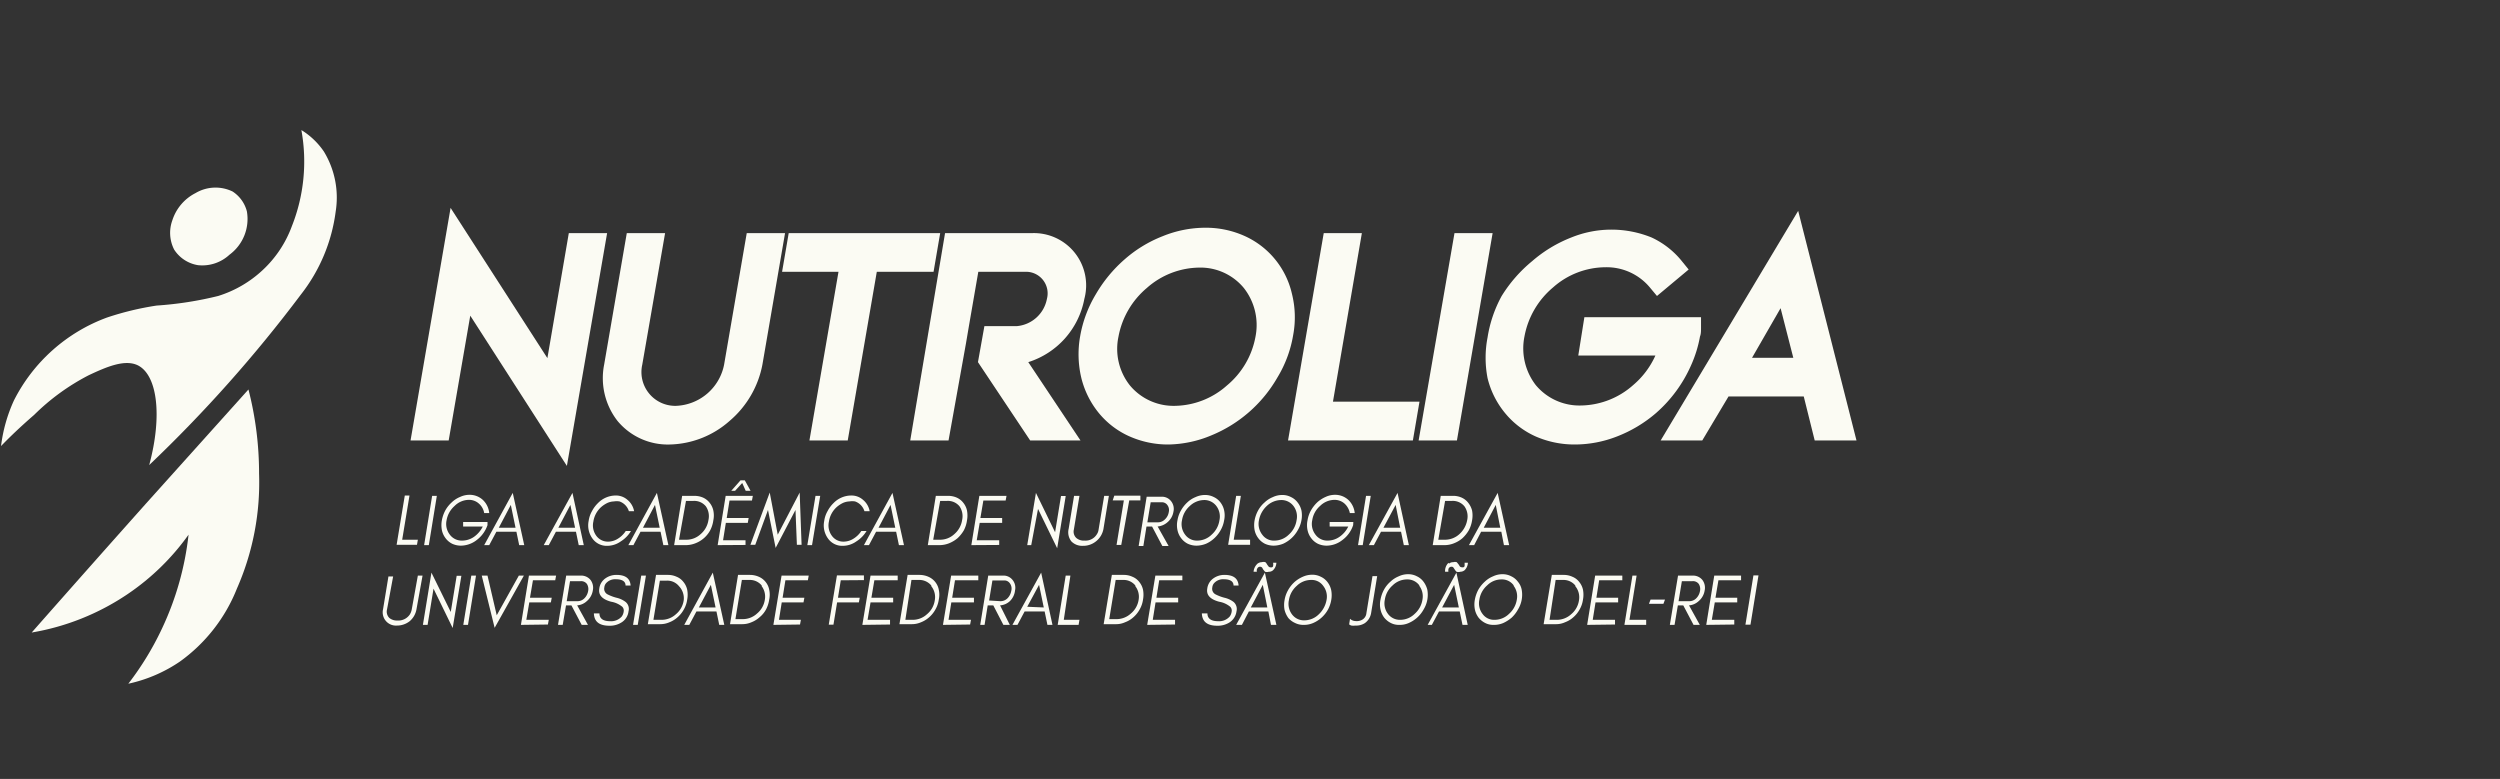 <svg xmlns="http://www.w3.org/2000/svg" viewBox="0 0 143.59 44.74"><rect x="0" y="0" width="143.59" height="44.74" fill="#333333" stroke="none"/><defs><style>.cls-1{fill:#fbfbf3;}.cls-2{fill:#fff;}.cls-3{fill:none;}</style></defs><g id="Camada_2" data-name="Camada 2"><g id="Camada_1-2" data-name="Camada 1"><polygon class="cls-1" points="32.56 26.76 27.01 18.13 25.77 25.3 23.58 25.3 25.88 11.94 31.44 20.57 32.67 13.39 34.87 13.39 32.56 26.76"/><path class="cls-1" d="M38.47,25.53a3.75,3.75,0,0,1-3-1.35,4,4,0,0,1-.77-3.24L36,13.39h2.2l-1.31,7.55a1.94,1.94,0,0,0,1.94,2.37,2.93,2.93,0,0,0,2.76-2.37l1.3-7.55h2.2l-1.3,7.55a5.62,5.62,0,0,1-1.89,3.24A5.35,5.35,0,0,1,38.47,25.53Z"/><polygon class="cls-1" points="48.69 25.3 46.49 25.3 48.16 15.61 44.92 15.61 45.3 13.39 54 13.39 53.62 15.61 50.36 15.61 48.69 25.3"/><path class="cls-1" d="M59.06,20.8a4.72,4.72,0,0,0,3.22-3.63,3,3,0,0,0-3-3.78h-5L52.28,25.3h2.2l1-5.57.17-1h0l.54-3.12h2.77a1.24,1.24,0,0,1,1.17,1.56,1.93,1.93,0,0,1-1.71,1.56H56.54l-.37,2.07,3,4.5h2.89Z"/><path class="cls-1" d="M67.12,25.53a5.45,5.45,0,0,1-2.3-.49,4.8,4.8,0,0,1-1.71-1.32,5.12,5.12,0,0,1-1-2,5.88,5.88,0,0,1-.07-2.41,7,7,0,0,1,.9-2.41,8,8,0,0,1,1.65-2,7.35,7.35,0,0,1,2.18-1.33,6.53,6.53,0,0,1,2.45-.49,5.42,5.42,0,0,1,2.3.49,4.81,4.81,0,0,1,2.68,3.29,5.55,5.55,0,0,1,.07,2.41,6.84,6.84,0,0,1-.9,2.41A7.77,7.77,0,0,1,69.59,25,6.63,6.63,0,0,1,67.12,25.53Zm1.75-10.16a4.61,4.61,0,0,0-3,1.17,4.79,4.79,0,0,0-1.63,2.8,3.38,3.38,0,0,0,.66,2.8,3.26,3.26,0,0,0,2.57,1.17,4.59,4.59,0,0,0,3-1.17,4.75,4.75,0,0,0,1.64-2.8,3.44,3.44,0,0,0-.67-2.8A3.23,3.23,0,0,0,68.87,15.37Z"/><polygon class="cls-1" points="81.15 25.3 73.98 25.3 76.03 13.39 78.22 13.39 76.56 23.07 81.53 23.07 81.15 25.3"/><polygon class="cls-1" points="83.68 25.3 81.48 25.3 83.54 13.39 85.73 13.39 83.68 25.3"/><path class="cls-1" d="M90.45,25.53a5.58,5.58,0,0,1-2.22-.45,4.82,4.82,0,0,1-1.79-1.36,5,5,0,0,1-1-2,6.14,6.14,0,0,1,0-2.34A7.28,7.28,0,0,1,86.25,17,8.11,8.11,0,0,1,88,15a7.69,7.69,0,0,1,2.25-1.36,6.12,6.12,0,0,1,4.61,0A4.85,4.85,0,0,1,96.6,15l.39.48L95.17,17l-.4-.48a3.23,3.23,0,0,0-2.57-1.17,4.56,4.56,0,0,0-3,1.16,4.81,4.81,0,0,0-1.64,2.81,3.45,3.45,0,0,0,.65,2.8,3.26,3.26,0,0,0,2.59,1.17,4.61,4.61,0,0,0,3-1.17,4.81,4.81,0,0,0,1.28-1.7H90.65L91,18.22h6.7l0,.61c0,.18,0,.35-.06.5A7.06,7.06,0,0,1,97.12,21a7.83,7.83,0,0,1-2,2.72,7.66,7.66,0,0,1-2.25,1.35A6.66,6.66,0,0,1,90.45,25.53Z"/><path class="cls-1" d="M106.63,25.3h-2.4l-.63-2.53H99.28L97.77,25.3H95.38l7.9-13.19Zm-6-4.75H103l-.73-2.85Z"/><path class="cls-1" d="M24,31l-.05.29H22.78l.47-2.83h.27L23.1,31Z"/><path class="cls-1" d="M24.36,31.31l.46-2.83h.27l-.46,2.83Z"/><path class="cls-1" d="M28,30.16a1.79,1.79,0,0,1-.61.85,1.5,1.5,0,0,1-.91.33,1.19,1.19,0,0,1-.51-.11,1.07,1.07,0,0,1-.38-.32,1.14,1.14,0,0,1-.21-.46,1.55,1.55,0,0,1,0-.57,1.94,1.94,0,0,1,.2-.57,1.83,1.83,0,0,1,.37-.46,1.52,1.52,0,0,1,.48-.31,1.27,1.27,0,0,1,.52-.12,1.12,1.12,0,0,1,.78.29,1.2,1.2,0,0,1,.37.76h-.29a.92.92,0,0,0-.31-.55.84.84,0,0,0-.57-.21,1.17,1.17,0,0,0-.82.35,1.41,1.41,0,0,0-.46.82,1,1,0,0,0,.18.82.85.85,0,0,0,.71.35,1.2,1.2,0,0,0,.69-.22,1.6,1.6,0,0,0,.5-.59H26.6l0-.26H28Z"/><path class="cls-1" d="M29.82,31.31l-.16-.77H28.51l-.41.77h-.29l1.64-3,.66,3Zm-.21-1L29.34,29l-.69,1.31Z"/><path class="cls-1" d="M33.24,31.31l-.16-.77H31.93l-.41.77h-.29l1.65-3,.65,3Zm-.21-1L32.76,29l-.69,1.31Z"/><path class="cls-1" d="M35.65,31.1a1.35,1.35,0,0,1-.77.25,1,1,0,0,1-.86-.43,1.28,1.28,0,0,1-.21-1,1.55,1.55,0,0,1,.19-.56,1.8,1.8,0,0,1,.35-.47,1.43,1.43,0,0,1,1-.43,1,1,0,0,1,.69.25,1.1,1.1,0,0,1,.38.65h-.3a.86.86,0,0,0-.54-.56,1,1,0,0,0-.32,0,1,1,0,0,0-.38.09,1.6,1.6,0,0,0-.37.25,1.4,1.4,0,0,0-.43.82,1,1,0,0,0,.16.8.82.82,0,0,0,.69.35,1.07,1.07,0,0,0,.56-.17,1.45,1.45,0,0,0,.45-.44h.3A1.79,1.79,0,0,1,35.65,31.1Z"/><path class="cls-1" d="M38.1,31.31l-.16-.77H36.79l-.41.77h-.29l1.64-3,.66,3Zm-.21-1L37.62,29l-.69,1.31Z"/><path class="cls-1" d="M40.79,30.46a1.62,1.62,0,0,1-.84.74,1.5,1.5,0,0,1-.55.11h-.68l.46-2.83h.69a1.25,1.25,0,0,1,.51.1,1,1,0,0,1,.38.3,1.06,1.06,0,0,1,.21.44,1.36,1.36,0,0,1,0,.57A1.74,1.74,0,0,1,40.79,30.46Zm-.25-1.38a.86.86,0,0,0-.71-.31H39.4L39,31h.43a1.2,1.2,0,0,0,.81-.32,1.32,1.32,0,0,0,.45-.81A1,1,0,0,0,40.54,29.08Z"/><path class="cls-1" d="M41.22,31.31l.46-2.83h1.56l-.05.27H41.9l-.16,1H43l-.05.28H41.69l-.16,1h1.29l0,.27Zm1-3.12H42l.53-.6h.25l.33.6h-.28l-.2-.45Z"/><path class="cls-1" d="M45.69,29.29l-1.14,2.18-.44-2.18-.73,2H43.1l1.11-3,.46,2.42,1.26-2.42.11,3h-.27Z"/><path class="cls-1" d="M46.37,31.31l.47-2.83h.27l-.47,2.83Z"/><path class="cls-1" d="M49.18,31.1a1.35,1.35,0,0,1-.77.25,1,1,0,0,1-.86-.43,1.28,1.28,0,0,1-.21-1,1.55,1.55,0,0,1,.19-.56,1.8,1.8,0,0,1,.35-.47,1.43,1.43,0,0,1,1-.43,1,1,0,0,1,.69.25,1.1,1.1,0,0,1,.38.65h-.3a.86.86,0,0,0-.54-.56,1,1,0,0,0-.32,0,1,1,0,0,0-.38.09,1.6,1.6,0,0,0-.37.25,1.4,1.4,0,0,0-.43.82,1,1,0,0,0,.16.8.81.81,0,0,0,.68.35,1.08,1.08,0,0,0,.57-.17,1.45,1.45,0,0,0,.45-.44h.3A1.79,1.79,0,0,1,49.18,31.1Z"/><path class="cls-1" d="M51.63,31.31l-.16-.77H50.32l-.41.77h-.29l1.64-3,.66,3Zm-.21-1L51.15,29l-.69,1.31Z"/><path class="cls-1" d="M55.36,30.46a2,2,0,0,1-.36.45,1.81,1.81,0,0,1-.48.29,1.5,1.5,0,0,1-.55.11h-.68l.46-2.83h.69a1.22,1.22,0,0,1,.51.1,1,1,0,0,1,.38.3,1.06,1.06,0,0,1,.21.44,1.55,1.55,0,0,1,0,.57A1.75,1.75,0,0,1,55.36,30.46Zm-.25-1.38a.86.86,0,0,0-.71-.31H54L53.6,31H54a1.2,1.2,0,0,0,.81-.32,1.32,1.32,0,0,0,.45-.81A1,1,0,0,0,55.11,29.08Z"/><path class="cls-1" d="M55.79,31.31l.46-2.83h1.56l-.05.27H56.48l-.17,1h1.25l0,.28H56.27l-.17,1h1.29l0,.27Z"/><path class="cls-1" d="M59.23,31.31H59l.5-3,1.1,2.26.34-2.08h.27l-.49,3-1.1-2.26Z"/><path class="cls-1" d="M62.94,31.1a1.16,1.16,0,0,1-.74.25.87.87,0,0,1-.66-.25.84.84,0,0,1-.16-.73l.31-1.89H62l-.32,1.93a.5.5,0,0,0,.14.49.66.66,0,0,0,.47.15.76.76,0,0,0,.7-.35.63.63,0,0,0,.11-.29l.32-1.93h.27l-.31,1.89A1.18,1.18,0,0,1,62.94,31.1Z"/><path class="cls-1" d="M64,28.47H65.5l0,.27h-.64L64.4,31.3h-.27l.42-2.56h-.64Z"/><path class="cls-1" d="M67.05,30a1,1,0,0,1-.56.24l.63,1.12h-.36l-.59-1.12h-.32l-.18,1.12H65.4l.46-2.83h.85a.66.66,0,0,1,.54.24.71.71,0,0,1,.15.61A1,1,0,0,1,67.05,30Zm-.54,0a.56.56,0,0,0,.4-.17.72.72,0,0,0,.22-.42.48.48,0,0,0-.08-.4.38.38,0,0,0-.35-.16h-.61l-.19,1.15Z"/><path class="cls-1" d="M70.11,30.45a1.84,1.84,0,0,1-.36.46,1.68,1.68,0,0,1-.48.32,1.5,1.5,0,0,1-.55.11,1.18,1.18,0,0,1-.5-.11,1.07,1.07,0,0,1-.38-.32,1.14,1.14,0,0,1-.21-.46,1.36,1.36,0,0,1,0-.57,1.64,1.64,0,0,1,.2-.56,1.84,1.84,0,0,1,.36-.46,1.52,1.52,0,0,1,.48-.31,1.29,1.29,0,0,1,.54-.12,1.1,1.1,0,0,1,.51.12,1,1,0,0,1,.38.31,1.14,1.14,0,0,1,.21.46,1.32,1.32,0,0,1,0,.56A1.69,1.69,0,0,1,70.11,30.45Zm-.25-1.39a.86.86,0,0,0-.71-.34,1.22,1.22,0,0,0-.81.34,1.37,1.37,0,0,0-.45.82,1,1,0,0,0,.18.83.83.83,0,0,0,.7.34,1.18,1.18,0,0,0,.82-.34,1.37,1.37,0,0,0,.45-.83A1,1,0,0,0,69.86,29.06Z"/><path class="cls-1" d="M71.8,31l0,.29H70.54L71,28.48h.27L70.86,31Z"/><path class="cls-1" d="M74.54,30.45a1.83,1.83,0,0,1-.84.78,1.5,1.5,0,0,1-.55.11,1.18,1.18,0,0,1-.5-.11,1.07,1.07,0,0,1-.38-.32,1.14,1.14,0,0,1-.21-.46,1.55,1.55,0,0,1,0-.57,1.88,1.88,0,0,1,.2-.56,1.67,1.67,0,0,1,.37-.46,1.52,1.52,0,0,1,.48-.31,1.25,1.25,0,0,1,.54-.12,1.06,1.06,0,0,1,.5.12,1,1,0,0,1,.38.31,1.16,1.16,0,0,1,.22.46,1.5,1.5,0,0,1,0,.56A1.69,1.69,0,0,1,74.54,30.45Zm-.25-1.39a.87.87,0,0,0-.71-.34,1.22,1.22,0,0,0-.82.34,1.49,1.49,0,0,0-.45.82,1,1,0,0,0,.19.83.81.81,0,0,0,.7.34,1.18,1.18,0,0,0,.82-.34,1.37,1.37,0,0,0,.45-.83A1,1,0,0,0,74.29,29.06Z"/><path class="cls-1" d="M77.72,30.16a1.73,1.73,0,0,1-.61.85,1.48,1.48,0,0,1-.91.33,1.19,1.19,0,0,1-.51-.11,1.07,1.07,0,0,1-.38-.32,1.14,1.14,0,0,1-.21-.46,1.36,1.36,0,0,1,0-.57,1.69,1.69,0,0,1,.2-.57,2,2,0,0,1,.36-.46,1.79,1.79,0,0,1,.48-.31,1.27,1.27,0,0,1,.52-.12,1.12,1.12,0,0,1,.78.29,1.2,1.2,0,0,1,.37.76h-.28a1,1,0,0,0-.31-.55.86.86,0,0,0-.58-.21,1.19,1.19,0,0,0-.82.35,1.35,1.35,0,0,0-.45.82,1,1,0,0,0,.18.82.84.84,0,0,0,.71.35,1.19,1.19,0,0,0,.68-.22,1.51,1.51,0,0,0,.5-.59H76.37l0-.26h1.36Z"/><path class="cls-1" d="M78,31.31l.46-2.83h.27l-.46,2.83Z"/><path class="cls-1" d="M80.63,31.31l-.16-.77H79.32l-.41.77h-.29l1.65-3,.65,3Zm-.21-1L80.16,29l-.7,1.31Z"/><path class="cls-1" d="M84.36,30.46a2,2,0,0,1-.36.45,1.66,1.66,0,0,1-.48.29,1.45,1.45,0,0,1-.54.11h-.69l.46-2.83h.69a1.19,1.19,0,0,1,.51.1,1,1,0,0,1,.38.3,1.21,1.21,0,0,1,.22.44,1.55,1.55,0,0,1,0,.57A1.75,1.75,0,0,1,84.36,30.46Zm-.25-1.38a.86.86,0,0,0-.71-.31H83L82.61,31H83a1.23,1.23,0,0,0,.82-.32,1.43,1.43,0,0,0,.45-.81A1,1,0,0,0,84.11,29.08Z"/><path class="cls-1" d="M86.38,31.31l-.15-.77H85.07l-.4.77h-.3l1.65-3,.66,3Zm-.21-1L85.91,29l-.69,1.31Z"/><path class="cls-1" d="M23.53,35.68a1.18,1.18,0,0,1-.74.25A.76.76,0,0,1,22,35l.31-1.89h.27L22.23,35a.51.51,0,0,0,.13.49.68.68,0,0,0,.47.15.79.79,0,0,0,.71-.35.83.83,0,0,0,.11-.29L24,33.06h.27L23.92,35A1.16,1.16,0,0,1,23.53,35.68Z"/><path class="cls-1" d="M24.56,35.89h-.27l.49-3,1.11,2.26.34-2.08h.27l-.5,3-1.1-2.26Z"/><path class="cls-1" d="M26.61,35.89l.46-2.83h.27l-.46,2.83Z"/><path class="cls-1" d="M27.67,33.06H28l.53,2.28,1.27-2.28h.29l-1.68,3Z"/><path class="cls-1" d="M29.92,35.89l.46-2.83h1.56l-.05.27H30.61l-.17,1h1.25l-.05.27H30.4l-.17,1h1.29l-.05.27Z"/><path class="cls-1" d="M33.7,34.53a.91.91,0,0,1-.55.24l.62,1.12h-.36l-.59-1.12h-.31l-.19,1.12h-.27l.47-2.83h.84a.69.69,0,0,1,.55.24.74.74,0,0,1,.14.61A1,1,0,0,1,33.7,34.53Zm-.54,0a.55.55,0,0,0,.4-.16.78.78,0,0,0,.22-.42.55.55,0,0,0-.07-.41.41.41,0,0,0-.36-.16h-.61l-.19,1.15Z"/><path class="cls-1" d="M34.42,33.81a.84.84,0,0,1,.35-.59,1.08,1.08,0,0,1,.64-.2c.51,0,.78.2.81.61h-.29c0-.24-.2-.36-.56-.36a.69.69,0,0,0-.57.24.43.43,0,0,0-.09.23.36.36,0,0,0,.19.4,2.5,2.5,0,0,0,.5.19,1.36,1.36,0,0,1,.54.25.52.52,0,0,1,.16.53.86.86,0,0,1-.42.65,1.24,1.24,0,0,1-.67.18c-.59,0-.88-.23-.9-.71h.32c0,.3.21.45.62.45a.81.81,0,0,0,.66-.27.61.61,0,0,0,.11-.27.32.32,0,0,0-.08-.29,1.36,1.36,0,0,0-.64-.29C34.58,34.42,34.36,34.17,34.42,33.81Z"/><path class="cls-1" d="M36.36,35.89l.47-2.83h.27l-.47,2.83Z"/><path class="cls-1" d="M39.28,35a1.62,1.62,0,0,1-.36.45,1.53,1.53,0,0,1-.47.29,1.32,1.32,0,0,1-.55.11h-.69l.47-2.83h.68a1.19,1.19,0,0,1,.51.11.92.92,0,0,1,.38.29,1.06,1.06,0,0,1,.22.45,1.54,1.54,0,0,1,0,.57A1.56,1.56,0,0,1,39.28,35ZM39,33.67a.86.86,0,0,0-.71-.32H37.9l-.37,2.25H38a1.21,1.21,0,0,0,.82-.32,1.27,1.27,0,0,0,.45-.8A1,1,0,0,0,39,33.67Z"/><path class="cls-1" d="M41.31,35.89l-.16-.77H40l-.41.77H39.3l1.64-3,.66,3Zm-.21-1-.27-1.3-.69,1.3Z"/><path class="cls-1" d="M44,35a1.49,1.49,0,0,1-.37.45,1.53,1.53,0,0,1-.47.29,1.32,1.32,0,0,1-.55.11h-.68l.46-2.83h.69a1.26,1.26,0,0,1,.51.11,1,1,0,0,1,.38.29,1,1,0,0,1,.21.45,1.35,1.35,0,0,1,0,.57A1.77,1.77,0,0,1,44,35Zm-.25-1.37a.87.87,0,0,0-.71-.32h-.43l-.37,2.25h.43a1.2,1.2,0,0,0,.81-.32,1.27,1.27,0,0,0,.45-.8A1,1,0,0,0,43.75,33.67Z"/><path class="cls-1" d="M44.42,35.89l.47-2.83h1.56l-.05.27H45.11l-.16,1H46.2l-.05.27H44.9l-.16,1H46l-.05.27Z"/><path class="cls-1" d="M48.29,33.33l-.16,1h1.25l-.05.27H48.08l-.21,1.28H47.6l.47-2.83h1.55l0,.27Z"/><path class="cls-1" d="M49.53,35.89,50,33.06h1.56l0,.27H50.22l-.17,1H51.3l0,.27H50l-.17,1h1.29l0,.27Z"/><path class="cls-1" d="M53.73,35a1.62,1.62,0,0,1-.36.45,1.53,1.53,0,0,1-.47.29,1.32,1.32,0,0,1-.55.11h-.69l.47-2.83h.68a1.27,1.27,0,0,1,.52.11,1,1,0,0,1,.38.29,1,1,0,0,1,.21.45,1.35,1.35,0,0,1,0,.57A1.56,1.56,0,0,1,53.73,35Zm-.24-1.37a.89.89,0,0,0-.72-.32h-.42L52,35.6h.43a1.2,1.2,0,0,0,.81-.32,1.27,1.27,0,0,0,.45-.8A1,1,0,0,0,53.49,33.67Z"/><path class="cls-1" d="M54.16,35.89l.47-2.83h1.56l0,.27H54.85l-.16,1h1.25l0,.27H54.64l-.16,1h1.29l-.05.27Z"/><path class="cls-1" d="M58,34.53a.92.92,0,0,1-.56.24L58,35.89h-.37l-.58-1.12h-.32l-.18,1.12H56.3l.46-2.83h.84a.66.66,0,0,1,.55.24.71.71,0,0,1,.15.61A1,1,0,0,1,58,34.53Zm-.54,0a.57.57,0,0,0,.4-.16.78.78,0,0,0,.22-.42A.51.51,0,0,0,58,33.5a.38.38,0,0,0-.35-.16H57l-.19,1.15Z"/><path class="cls-1" d="M60.16,35.89,60,35.12H58.85l-.41.77h-.29l1.65-3,.65,3Zm-.21-1-.27-1.3L59,34.85Z"/><path class="cls-1" d="M62,35.6l-.05.29h-1.2l.46-2.83h.27L61.1,35.6Z"/><path class="cls-1" d="M65.46,35a1.62,1.62,0,0,1-.36.45,1.47,1.47,0,0,1-.48.29,1.24,1.24,0,0,1-.54.11h-.69l.47-2.83h.68a1.19,1.19,0,0,1,.51.11.92.92,0,0,1,.38.29,1.06,1.06,0,0,1,.22.45,1.54,1.54,0,0,1,0,.57A1.56,1.56,0,0,1,65.46,35Zm-.25-1.37a.86.86,0,0,0-.71-.32h-.42l-.37,2.25h.42a1.21,1.21,0,0,0,.82-.32,1.27,1.27,0,0,0,.45-.8A1,1,0,0,0,65.21,33.67Z"/><path class="cls-1" d="M65.89,35.89l.47-2.83h1.55l0,.27H66.58l-.16,1h1.25l0,.27H66.37l-.16,1h1.28l0,.27Z"/><path class="cls-1" d="M69.34,33.81a.84.84,0,0,1,.35-.59,1.08,1.08,0,0,1,.64-.2c.51,0,.78.2.81.61h-.29c0-.24-.2-.36-.56-.36a.69.69,0,0,0-.57.24.43.43,0,0,0-.09.23.36.36,0,0,0,.19.4,2.5,2.5,0,0,0,.5.19,1.36,1.36,0,0,1,.54.25.54.54,0,0,1,.16.53.89.89,0,0,1-.42.65,1.25,1.25,0,0,1-.68.18c-.58,0-.87-.23-.89-.71h.32c0,.3.21.45.62.45a.81.81,0,0,0,.66-.27.61.61,0,0,0,.11-.27.32.32,0,0,0-.08-.29,1.36,1.36,0,0,0-.64-.29C69.5,34.42,69.28,34.17,69.34,33.81Z"/><path class="cls-1" d="M73,35.89l-.15-.77H71.73l-.4.77H71l1.65-3,.66,3Zm-.21-1-.26-1.3-.69,1.3Zm-.55-2.52a.36.36,0,0,1,.23-.08.38.38,0,0,1,.21,0,.47.47,0,0,1,.09.12,1,1,0,0,0,.08.11.11.11,0,0,0,.1.06.16.16,0,0,0,.11,0,.09.09,0,0,0,.06-.06.51.51,0,0,0,0-.2h.19a.63.63,0,0,1-.2.44.36.36,0,0,1-.24.08.36.36,0,0,1-.21,0l-.1-.12-.07-.12a.17.17,0,0,0-.12-.05q-.12,0-.18.15a.32.32,0,0,0,0,.14h-.19A.71.71,0,0,1,72.28,32.33Z"/><path class="cls-1" d="M76.28,35a1.78,1.78,0,0,1-.85.78,1.31,1.31,0,0,1-.54.11,1.06,1.06,0,0,1-.51-.11A1.12,1.12,0,0,1,74,35.5a1.36,1.36,0,0,1-.22-.47,1.49,1.49,0,0,1,0-.56,1.69,1.69,0,0,1,.2-.57,1.84,1.84,0,0,1,.36-.46,1.79,1.79,0,0,1,.48-.31,1.32,1.32,0,0,1,.54-.12,1.07,1.07,0,0,1,.51.12,1,1,0,0,1,.38.31,1.14,1.14,0,0,1,.21.46,1.55,1.55,0,0,1,0,.57A1.78,1.78,0,0,1,76.28,35ZM76,33.65a.81.81,0,0,0-.7-.34,1.18,1.18,0,0,0-.82.34,1.35,1.35,0,0,0-.45.82,1,1,0,0,0,.18.82.85.85,0,0,0,.71.34,1.19,1.19,0,0,0,.82-.34,1.49,1.49,0,0,0,.45-.82A1,1,0,0,0,76,33.65Z"/><path class="cls-1" d="M78.39,35.79a.92.92,0,0,1-.55.14.73.73,0,0,1-.22,0,.3.3,0,0,1-.13-.07l.05-.32a.47.47,0,0,0,.3.13.65.65,0,0,0,.39-.07.48.48,0,0,0,.25-.38l.35-2.13h.27l-.35,2.13A.88.88,0,0,1,78.39,35.79Z"/><path class="cls-1" d="M81.77,35a1.78,1.78,0,0,1-.85.78,1.24,1.24,0,0,1-.54.11,1,1,0,0,1-.5-.11,1.15,1.15,0,0,1-.38-.31,1.19,1.19,0,0,1-.21-.47,1.31,1.31,0,0,1,0-.56,1.94,1.94,0,0,1,.2-.57,1.67,1.67,0,0,1,.37-.46,1.52,1.52,0,0,1,.48-.31,1.25,1.25,0,0,1,.54-.12,1.06,1.06,0,0,1,.5.12,1,1,0,0,1,.38.31,1.31,1.31,0,0,1,.22.46A1.62,1.62,0,0,1,81.77,35Zm-.25-1.38a.85.85,0,0,0-.71-.34,1.18,1.18,0,0,0-.82.34,1.35,1.35,0,0,0-.45.82,1,1,0,0,0,.18.82.85.85,0,0,0,.71.34,1.18,1.18,0,0,0,.82-.34,1.37,1.37,0,0,0,.45-.82A1,1,0,0,0,81.52,33.65Z"/><path class="cls-1" d="M84,35.89l-.16-.77H82.65l-.41.77H82l1.65-3,.65,3Zm-.21-1-.27-1.3-.69,1.3Zm-.56-2.52a.36.36,0,0,1,.24-.08.34.34,0,0,1,.2,0l.1.12.07.11a.13.13,0,0,0,.11.06.2.2,0,0,0,.11,0,.17.17,0,0,0,.06-.06,1.82,1.82,0,0,0,0-.2h.19a.63.63,0,0,1-.2.44.41.41,0,0,1-.24.08.36.36,0,0,1-.21,0,.53.53,0,0,1-.1-.12l-.08-.12a.13.13,0,0,0-.11-.05.18.18,0,0,0-.18.15.57.57,0,0,0,0,.14H83A.66.66,0,0,1,83.19,32.33Z"/><path class="cls-1" d="M87.19,35a1.89,1.89,0,0,1-.36.47,2.07,2.07,0,0,1-.48.31,1.32,1.32,0,0,1-.55.11,1,1,0,0,1-.5-.11,1.15,1.15,0,0,1-.38-.31,1.19,1.19,0,0,1-.21-.47,1.48,1.48,0,0,1,0-.56,1.94,1.94,0,0,1,.2-.57,1.87,1.87,0,0,1,.37-.46,1.52,1.52,0,0,1,.48-.31,1.25,1.25,0,0,1,.54-.12,1.06,1.06,0,0,1,.5.12,1,1,0,0,1,.38.31,1,1,0,0,1,.22.46A1.62,1.62,0,0,1,87.19,35Zm-.25-1.38a.83.83,0,0,0-.71-.34,1.15,1.15,0,0,0-.81.34,1.35,1.35,0,0,0-.45.82,1,1,0,0,0,.18.82.81.81,0,0,0,.7.34,1.18,1.18,0,0,0,.82-.34,1.37,1.37,0,0,0,.45-.82A1,1,0,0,0,86.94,33.65Z"/><path class="cls-1" d="M90.73,35a1.62,1.62,0,0,1-.36.45,1.47,1.47,0,0,1-.48.29,1.24,1.24,0,0,1-.54.11h-.69l.47-2.83h.68a1.19,1.19,0,0,1,.51.11.92.92,0,0,1,.38.29,1.06,1.06,0,0,1,.22.45,1.54,1.54,0,0,1,0,.57A1.56,1.56,0,0,1,90.73,35Zm-.25-1.37a.87.87,0,0,0-.71-.32h-.42L89,35.6h.42a1.21,1.21,0,0,0,.82-.32,1.27,1.27,0,0,0,.45-.8A1,1,0,0,0,90.48,33.67Z"/><path class="cls-1" d="M91.16,35.89l.46-2.83h1.56l0,.27H91.85l-.16,1h1.25l0,.27H91.64l-.16,1h1.28l0,.27Z"/><path class="cls-1" d="M94.55,35.6l0,.29H93.3l.46-2.83H94l-.41,2.54Z"/><path class="cls-1" d="M97.56,34.53a.91.91,0,0,1-.55.24l.62,1.12h-.36l-.59-1.12h-.31l-.19,1.12h-.27l.47-2.83h.84a.69.69,0,0,1,.55.24.74.74,0,0,1,.14.61A1,1,0,0,1,97.56,34.53Zm-.54,0a.55.55,0,0,0,.4-.16.78.78,0,0,0,.22-.42.55.55,0,0,0-.07-.41.41.41,0,0,0-.36-.16H96.6l-.19,1.15Z"/><path class="cls-1" d="M98,35.89l.46-2.83H100l0,.27H98.7l-.17,1h1.25l0,.27H98.49l-.17,1h1.29l0,.27Z"/><path class="cls-1" d="M100.25,35.88l.46-2.83H101l-.46,2.83Z"/><path class="cls-2" d="M95.54,34.68h-.83l.09-.24h.83Z"/><path class="cls-1" d="M.06,25.62c.43-.45,1.08-1.08,1.9-1.79A12.76,12.76,0,0,1,5.1,21.55c1-.47,2.06-.93,2.81-.57,1.12.55,1.43,2.88.66,5.73a78.87,78.87,0,0,0,8.71-9.79,9.74,9.74,0,0,0,2-4.77A5.08,5.08,0,0,0,18.6,8.7a4.24,4.24,0,0,0-1.29-1.23A10.07,10.07,0,0,1,16.76,13a6.49,6.49,0,0,1-1.67,2.51A6.62,6.62,0,0,1,12.53,17,20.33,20.33,0,0,1,9,17.55a16.93,16.93,0,0,0-2.86.69A9.77,9.77,0,0,0,.8,23,8.87,8.87,0,0,0,.06,25.62Z"/><path class="cls-1" d="M7.37,39.27A17,17,0,0,0,9.3,36.11a17,17,0,0,0,1.53-5.4,13.75,13.75,0,0,1-3.51,3.42,14,14,0,0,1-5.5,2.2q3.26-3.7,6.55-7.39l5.9-6.57a19.33,19.33,0,0,1,.61,4.83,15.11,15.11,0,0,1-1.27,6.6A9.45,9.45,0,0,1,10.33,38,8.43,8.43,0,0,1,7.37,39.27Z"/><path class="cls-1" d="M9.9,12.65a2.67,2.67,0,0,1,1.33-1.56A2.25,2.25,0,0,1,13.36,11a1.94,1.94,0,0,1,.82,1.14,2.55,2.55,0,0,1-1,2.49,2.29,2.29,0,0,1-1.81.6A2,2,0,0,1,10,14.33,2.11,2.11,0,0,1,9.9,12.65Z"/><rect class="cls-3" width="143.59" height="44.74"/></g></g></svg>